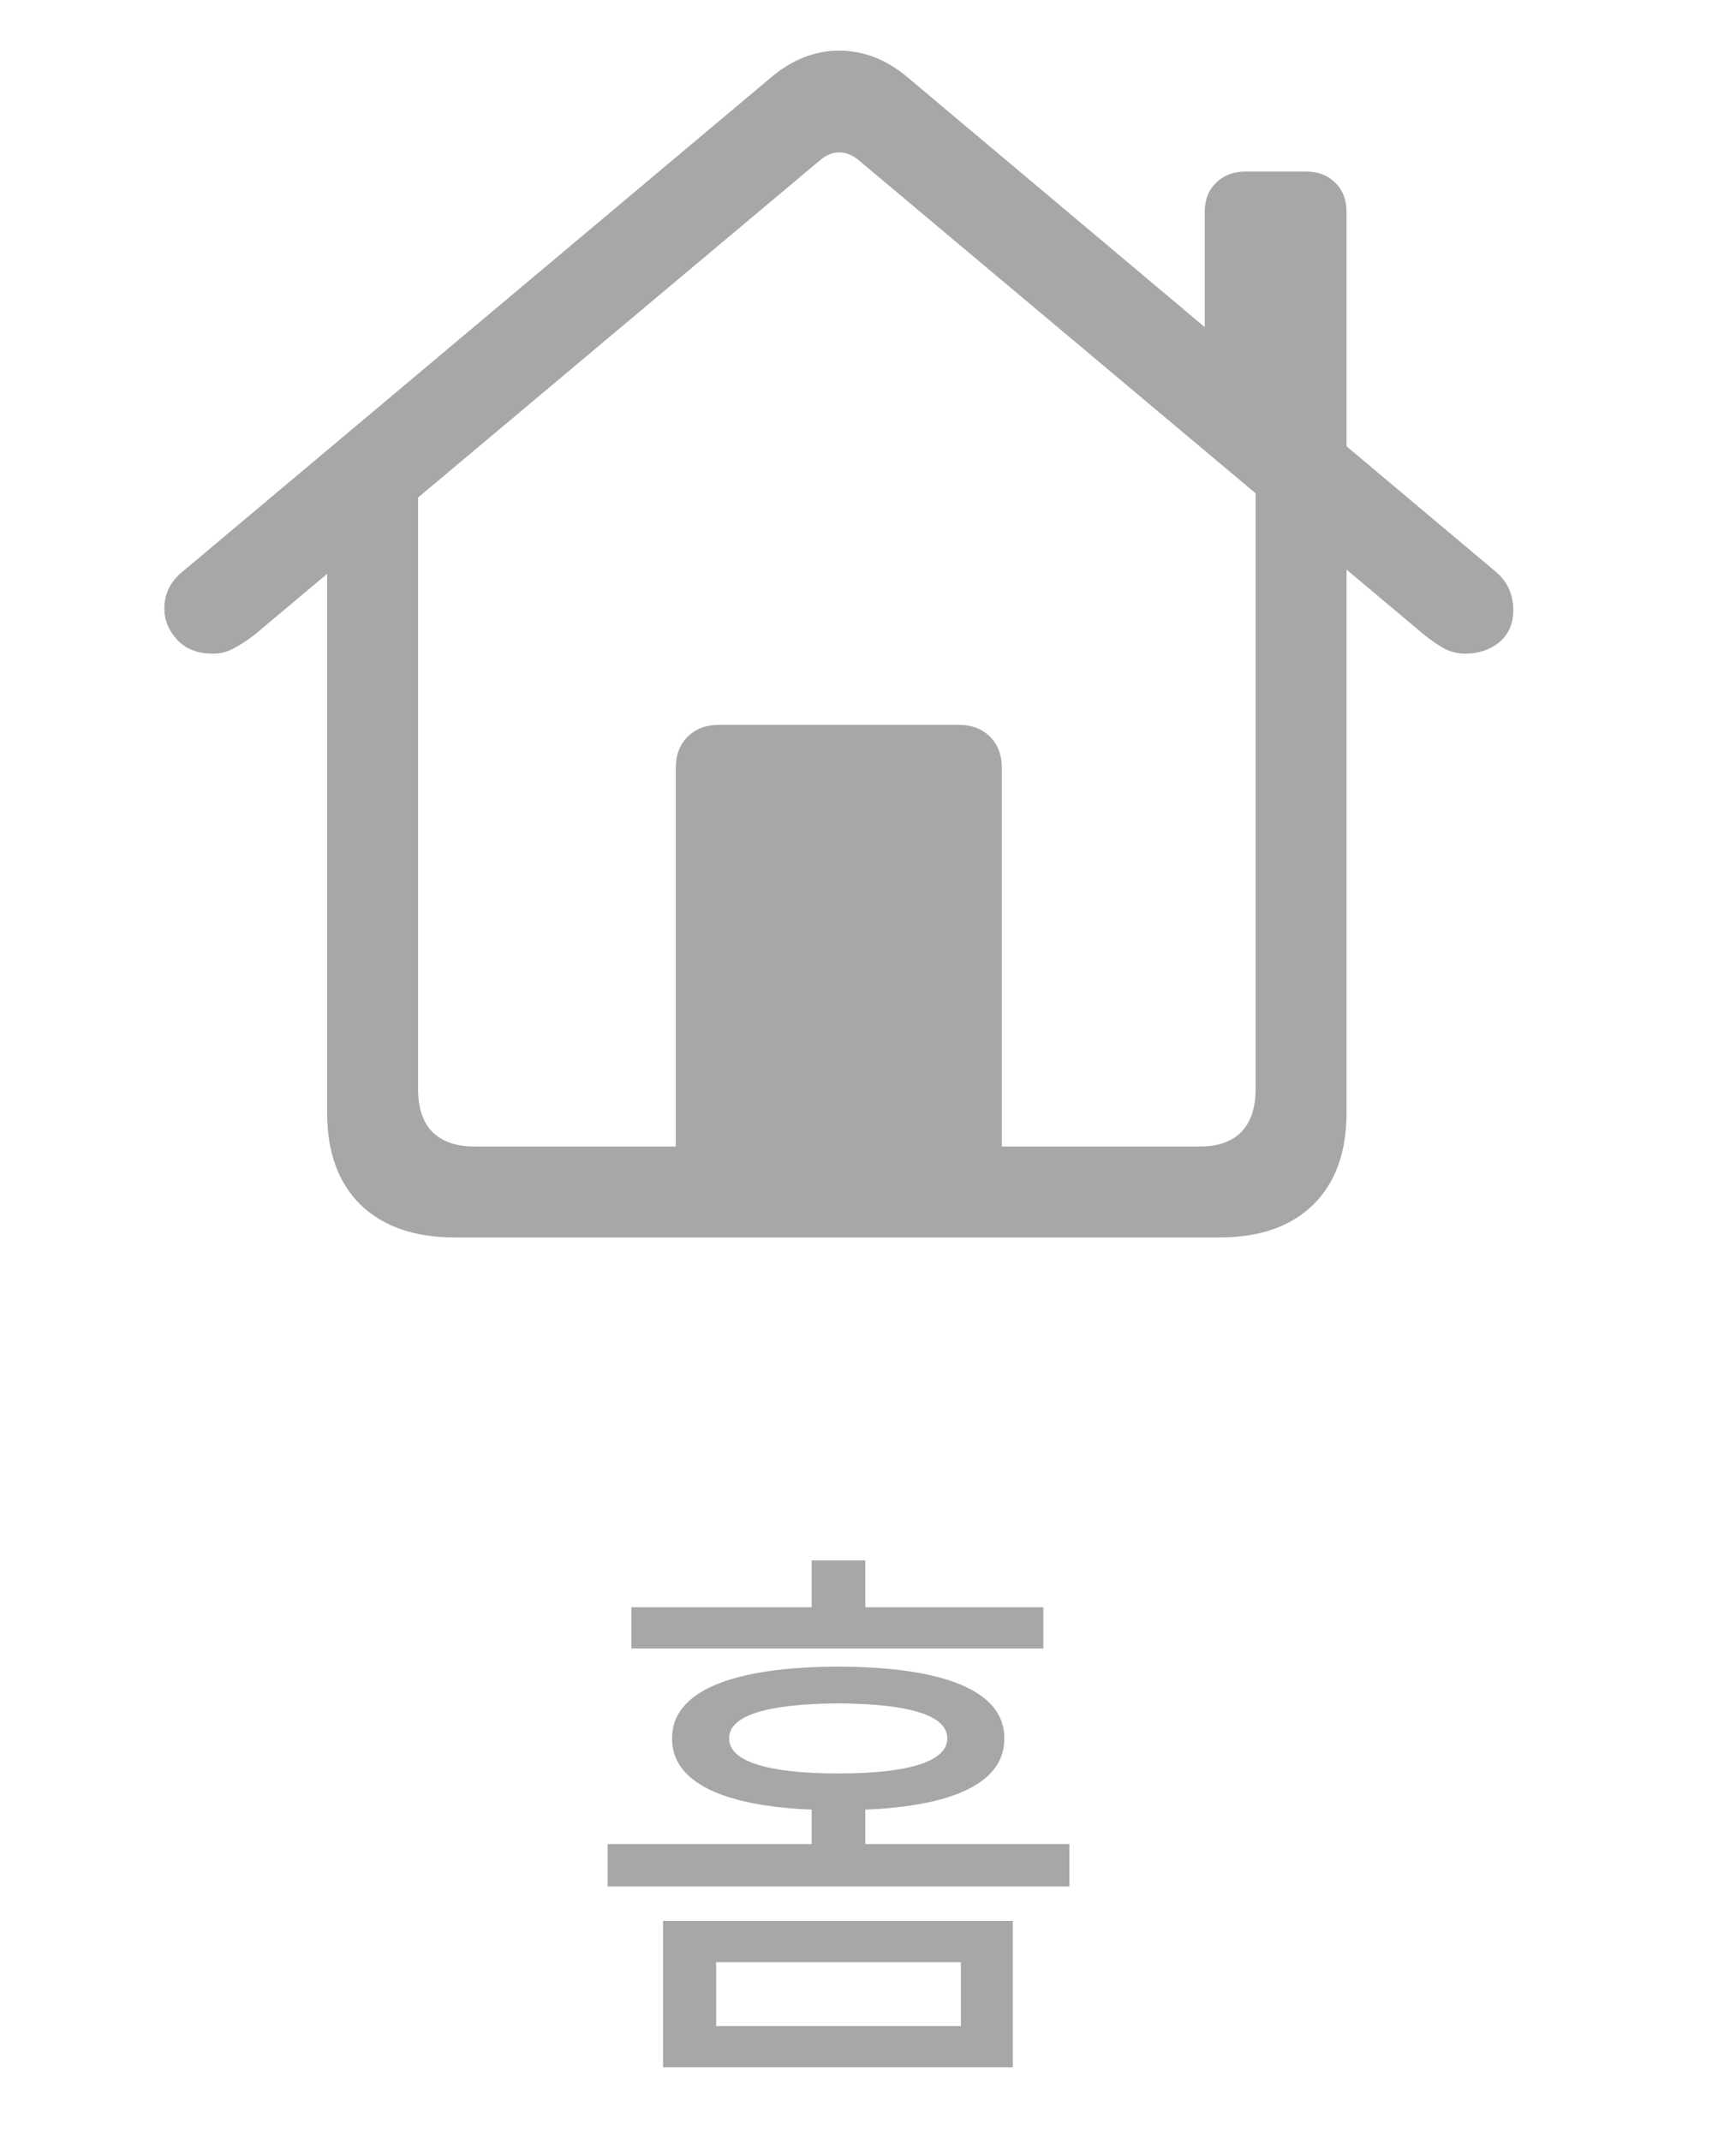 <svg width="30" height="37" viewBox="0 0 30 37" fill="none" xmlns="http://www.w3.org/2000/svg">
<path d="M17.503 33.193H11.458V35.723H17.503V33.193ZM10.501 32.598H18.48V31.865H14.954V31.27C16.507 31.206 17.361 30.791 17.356 30.039C17.361 29.224 16.331 28.804 14.485 28.799C12.649 28.804 11.609 29.224 11.614 30.039C11.609 30.791 12.479 31.206 14.026 31.27V31.865H10.501V32.598ZM10.911 28.486H18.03V27.773H14.954V26.963H14.026V27.773H10.911V28.486ZM12.376 35.01V33.906H16.605V35.01H12.376ZM12.601 30.039C12.596 29.639 13.265 29.443 14.485 29.434C15.716 29.443 16.37 29.639 16.37 30.039C16.37 30.435 15.716 30.645 14.485 30.645C13.265 30.645 12.596 30.435 12.601 30.039Z" fill="#A7A7A7"/>
<path d="M11.678 20.377H17.313V13.268C17.313 13.046 17.245 12.867 17.108 12.73C16.971 12.594 16.792 12.525 16.571 12.525H12.43C12.202 12.525 12.02 12.594 11.883 12.73C11.747 12.867 11.678 13.046 11.678 13.268V20.377ZM7.86 21.383H21.073C21.769 21.383 22.31 21.194 22.694 20.816C23.078 20.439 23.27 19.908 23.27 19.225V8.434L21.698 7.359V18.824C21.698 19.143 21.616 19.387 21.454 19.557C21.291 19.726 21.053 19.811 20.741 19.811H8.192C7.879 19.811 7.639 19.726 7.469 19.557C7.306 19.387 7.225 19.143 7.225 18.824V7.369L5.653 8.434V19.225C5.653 19.908 5.845 20.439 6.229 20.816C6.62 21.194 7.163 21.383 7.86 21.383ZM2.84 10.514C2.84 10.716 2.915 10.898 3.065 11.06C3.215 11.217 3.42 11.295 3.68 11.295C3.817 11.295 3.941 11.262 4.051 11.197C4.168 11.132 4.279 11.06 4.383 10.982L14.159 2.779C14.269 2.682 14.383 2.633 14.501 2.633C14.624 2.633 14.741 2.682 14.852 2.779L24.627 10.982C24.725 11.06 24.829 11.132 24.94 11.197C25.057 11.262 25.184 11.295 25.321 11.295C25.549 11.295 25.744 11.23 25.907 11.1C26.07 10.963 26.151 10.777 26.151 10.543C26.151 10.27 26.05 10.048 25.848 9.879L15.682 1.334C15.318 1.028 14.924 0.875 14.501 0.875C14.084 0.875 13.693 1.028 13.329 1.334L3.153 9.879C2.945 10.048 2.84 10.26 2.84 10.514ZM20.819 6.109L23.27 8.18V3.668C23.27 3.453 23.205 3.284 23.075 3.16C22.951 3.03 22.782 2.965 22.567 2.965H21.522C21.314 2.965 21.144 3.03 21.014 3.16C20.884 3.284 20.819 3.453 20.819 3.668V6.109Z" fill="#A7A7A7"/>
</svg>
